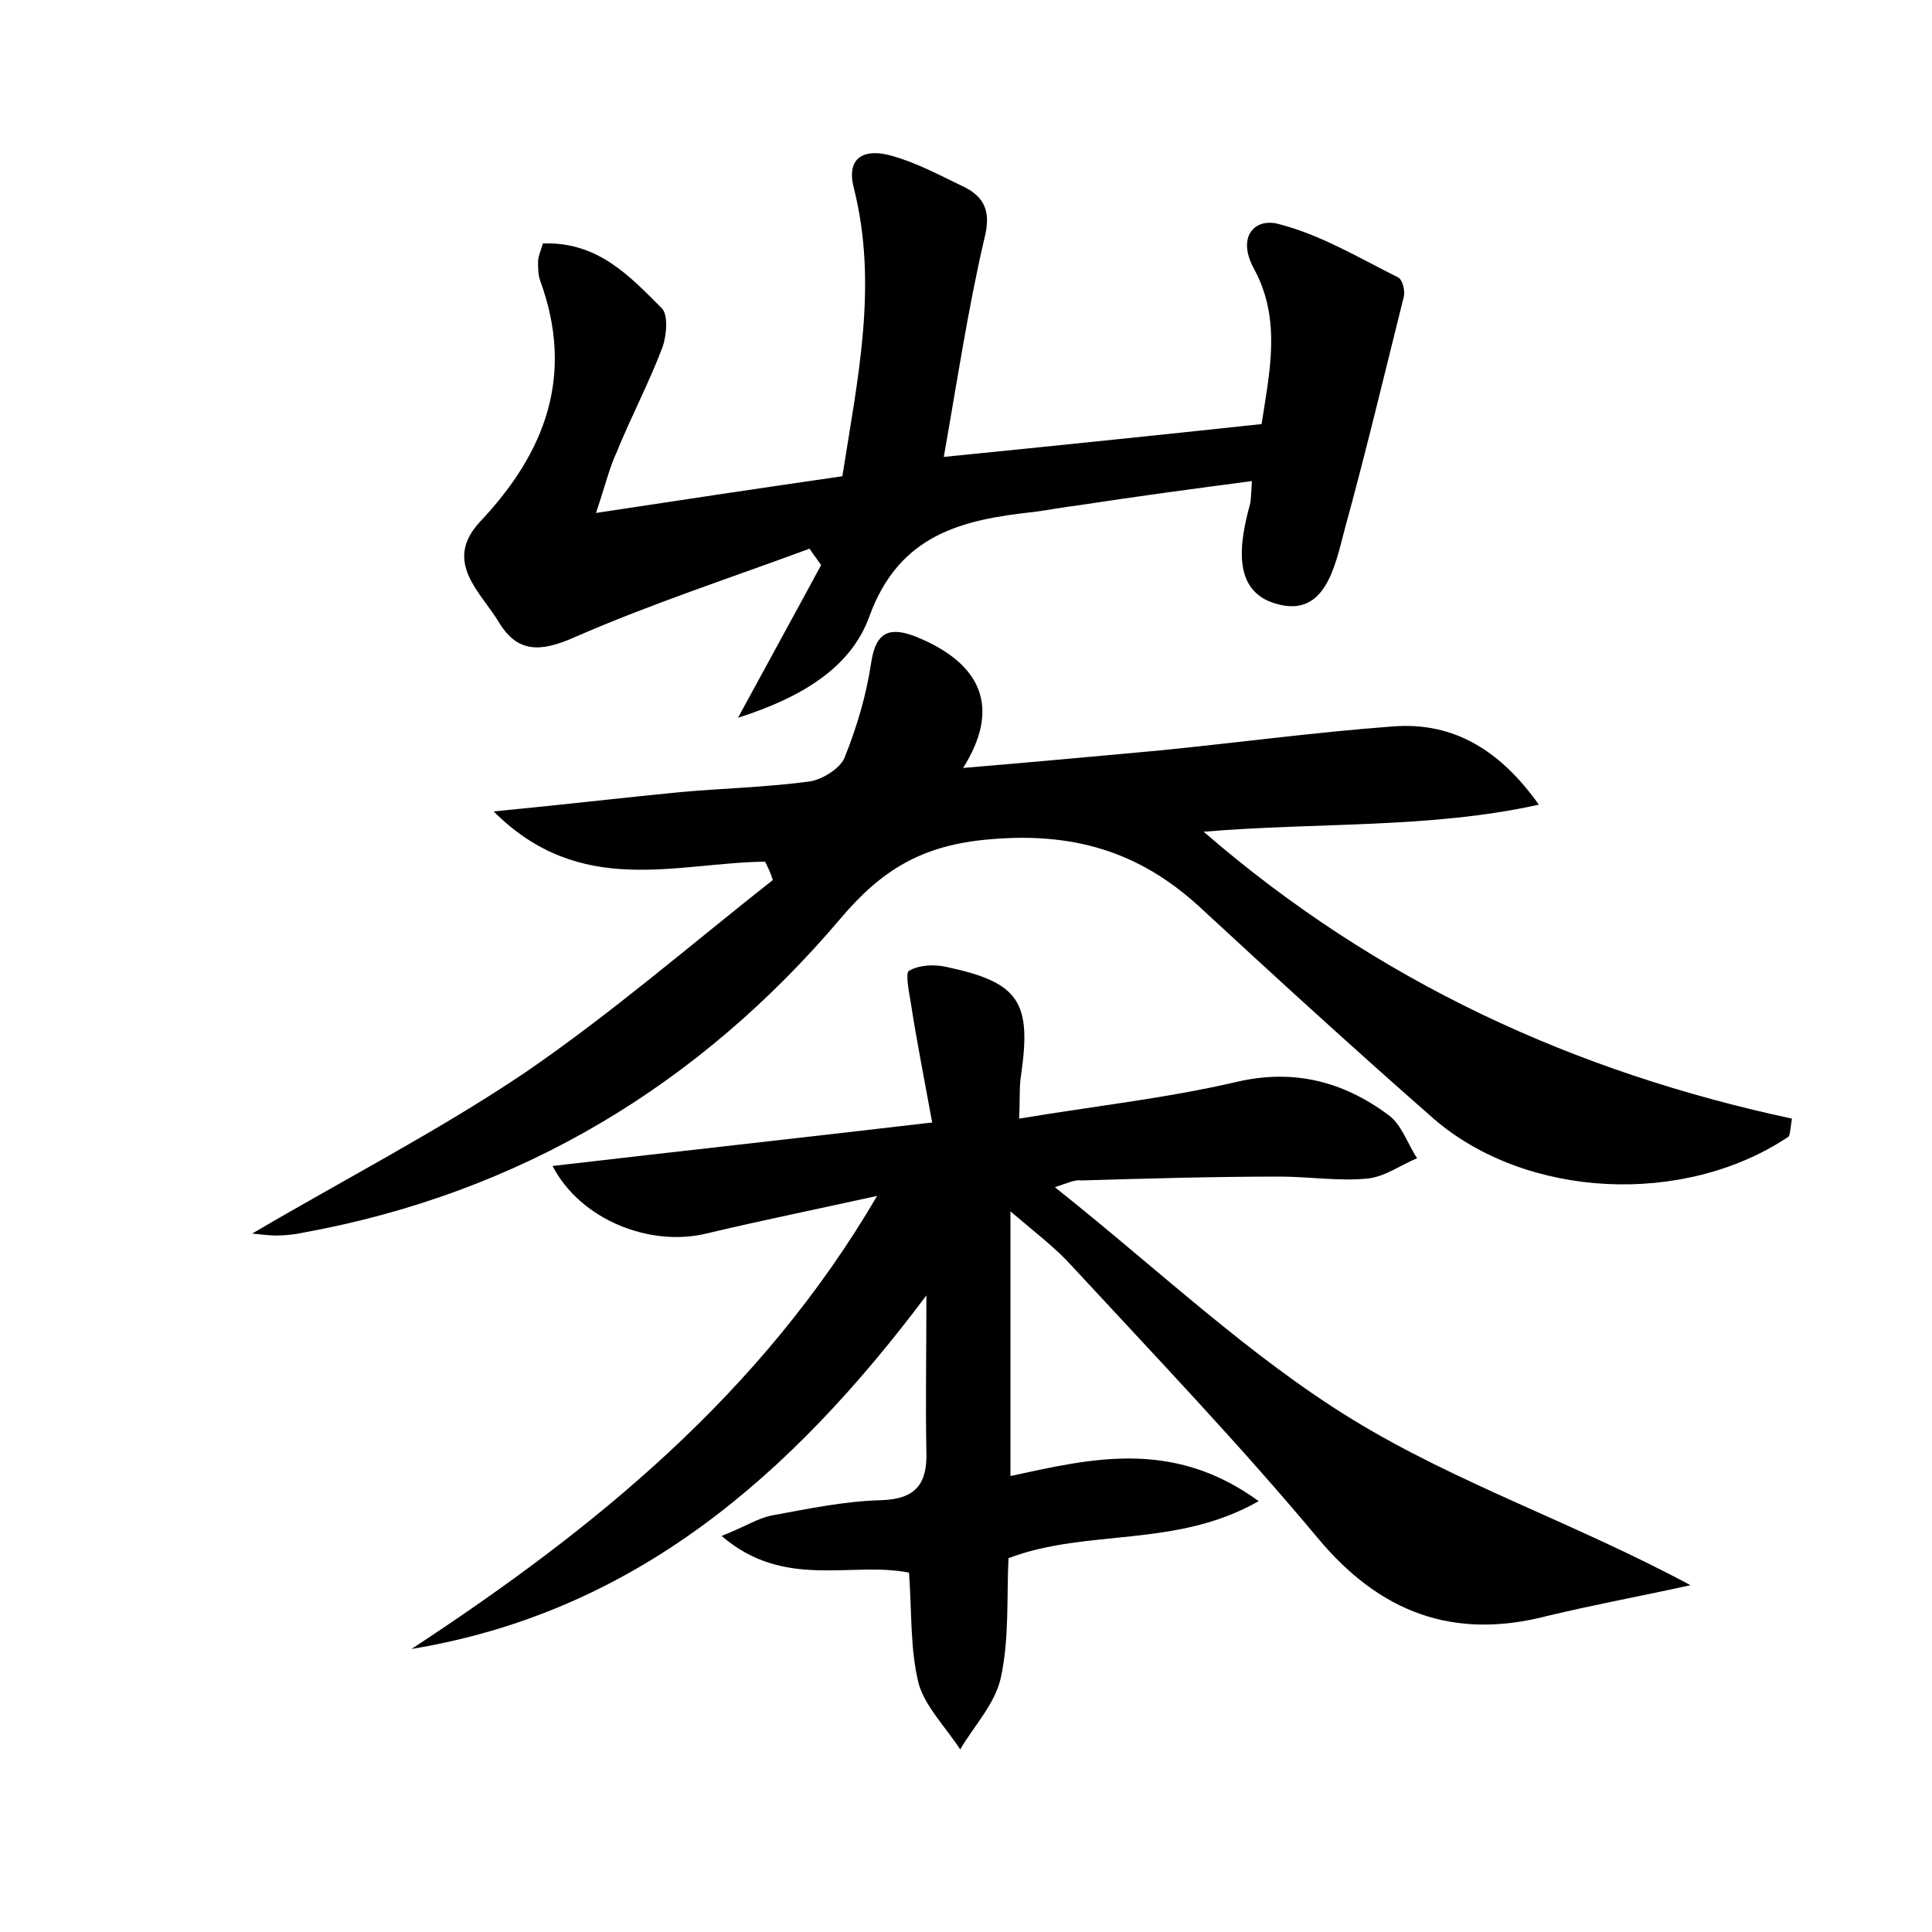 <?xml version="1.0" encoding="utf-8"?>
<!-- Generator: Adobe Illustrator 22.0.0, SVG Export Plug-In . SVG Version: 6.00 Build 0)  -->
<svg version="1.1" id="图层_1" xmlns="http://www.w3.org/2000/svg" xmlns:xlink="http://www.w3.org/1999/xlink" x="0px" y="0px"
	 viewBox="0 0 200 200" style="enable-background:new 0 0 200 200;" xml:space="preserve">
<style type="text/css">
	.st0{fill:#FFFFFF;}
</style>
<g>
	
	<path d="M109.2,122.9c10.7,8.5,20.1,17.5,30.9,24.1c10.8,6.6,23,10.7,34.9,17.1c-5,1.1-9.9,2-14.9,3.2c-9.7,2.5-17.3-0.4-23.7-8.1
		c-8.1-9.7-16.8-18.8-25.4-28.1c-1.7-1.9-3.7-3.4-6.4-5.7c0,9.6,0,18.2,0,27.4c8.3-1.8,16.8-3.9,25.7,2.6
		c-8.6,4.9-17.7,2.8-25.9,5.9c-0.2,3.9,0.1,8.3-0.8,12.4c-0.6,2.7-2.8,5-4.2,7.4c-1.5-2.3-3.6-4.4-4.3-6.8c-0.9-3.6-0.7-7.5-1-11.5
		c-6-1.2-12.9,1.8-19.4-3.8c2.3-0.9,3.7-1.8,5.1-2.1c3.8-0.7,7.6-1.5,11.4-1.6c3.6-0.1,4.8-1.7,4.7-5c-0.1-4.9,0-9.8,0-16.2
		c-14.1,18.8-30.3,32.8-53.3,36.6c18.9-12.4,36.2-26.4,48.2-46.9c-5.9,1.3-11.8,2.5-17.7,3.9c-5.8,1.4-13-1.4-15.9-7
		c12.9-1.5,25.6-2.9,39.3-4.5c-0.8-4.4-1.6-8.4-2.2-12.3c-0.2-1.2-0.6-3.2-0.2-3.4c1-0.6,2.6-0.7,3.9-0.4c7.5,1.6,8.8,3.6,7.7,11.2
		c-0.2,1.2-0.1,2.5-0.2,4.5c7.8-1.3,15.2-2.1,22.5-3.8c6-1.4,11.1,0,15.7,3.4c1.4,1,2,3,3,4.5c-1.7,0.7-3.3,1.9-5.1,2.1
		c-3,0.3-6.1-0.2-9.1-0.2c-6.9,0-13.7,0.2-20.6,0.4C111.3,122.1,110.7,122.4,109.2,122.9z"/>
	<path d="M79.2,89.2C70,89.3,60.1,93,51.1,84c7.2-0.7,13.2-1.4,19.3-2c4.5-0.4,8.9-0.5,13.4-1.1c1.3-0.2,3.1-1.3,3.6-2.4
		c1.3-3.2,2.3-6.6,2.8-10c0.5-3.2,2-3.6,4.6-2.6c6.9,2.8,8.8,7.4,4.9,13.6c7.1-0.6,13.7-1.2,20.2-1.8c8.1-0.8,16.2-1.9,24.3-2.5
		c6.4-0.5,11.2,2.6,15.1,8.1c-11.3,2.5-22.8,1.8-34.7,2.8c18,15.6,38.5,24.9,60.9,29.7c-0.2,1.3-0.2,1.8-0.4,1.9
		c-10.8,7.2-27.1,6.4-36.7-1.9c-8.2-7.2-16.2-14.5-24.2-21.9c-6.3-5.8-13.2-7.8-21.9-7c-6.8,0.6-11,3.1-15.3,8.2
		c-14.6,17.2-33.1,28.4-55.6,32.5c-0.9,0.2-1.9,0.3-2.9,0.3c-0.6,0-1.3-0.1-2.4-0.2c9.7-5.7,19.4-10.7,28.3-16.7
		c8.9-6.1,17.1-13.2,25.6-19.9C79.8,90.4,79.5,89.8,79.2,89.2z"/>
	<path d="M56.2,25.2c5.7-0.2,9,3.4,12.3,6.7c0.7,0.7,0.5,2.8,0.1,4c-1.4,3.7-3.3,7.3-4.8,11c-0.7,1.5-1.1,3.2-2.1,6.2
		c9.2-1.4,17.2-2.6,25.5-3.8c1.6-10.2,3.7-19.8,1.2-29.8c-0.9-3.4,1.3-4.1,3.8-3.4c2.6,0.7,5,2,7.5,3.2c2.3,1.1,2.9,2.7,2.2,5.4
		c-1.7,7.3-2.8,14.7-4.2,22.6c11-1.1,21.7-2.2,32.9-3.4c0.8-5.3,2.1-10.8-0.8-16.1c-1.8-3.3,0.1-5.3,2.6-4.6
		c4.3,1.1,8.3,3.5,12.3,5.5c0.5,0.2,0.8,1.5,0.6,2.1c-2,8-3.9,16-6.1,24c-1,3.8-2,9.2-7.1,7.7c-4.6-1.3-3.8-6.3-2.7-10.3
		c0.1-0.4,0.1-0.9,0.2-2.4c-6.1,0.8-12,1.6-17.9,2.5c-1.6,0.2-3.2,0.5-4.7,0.7c-7.4,0.8-13.9,2.3-17,10.8c-1.9,5.3-7,8.4-13.6,10.5
		c3.2-5.9,5.9-10.8,8.6-15.8c-0.4-0.6-0.8-1.1-1.2-1.7c-8.1,3-16.4,5.7-24.4,9.2c-3.4,1.5-5.8,1.6-7.7-1.5c-1.9-3.2-5.9-6.3-2-10.5
		c6.8-7.2,9.8-15.2,6.2-25c-0.2-0.6-0.2-1.3-0.2-1.9C55.7,26.6,55.9,26.2,56.2,25.2z"/>
</g>
</svg>
